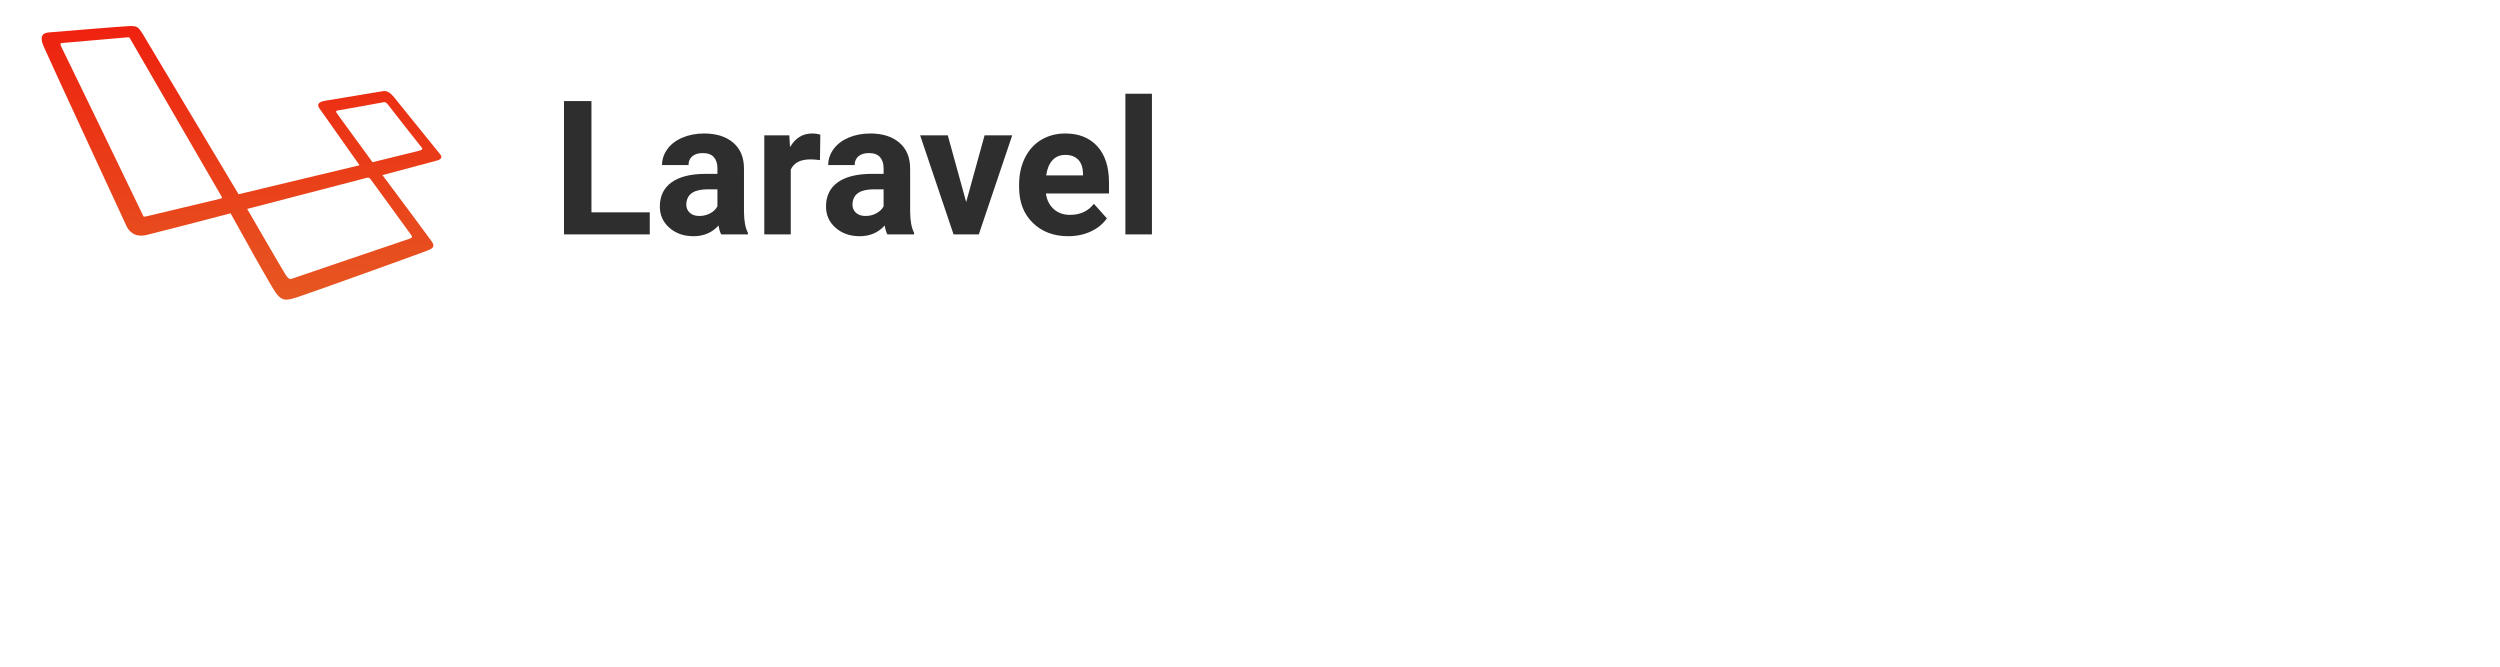 <svg xmlns="http://www.w3.org/2000/svg" width="480" height="128" viewBox="0 0 480 128">
  <defs>
    <linearGradient id="a" x1="50%" x2="50%" y1="0%" y2="100%">
      <stop stop-color="#EE210F" offset="0%"/>
      <stop stop-color="#E65822" offset="100%"/>
    </linearGradient>
  </defs>
  <g fill="none" fill-rule="evenodd">
    <path fill="#2E2E2E" d="M113.559,40.764 L124.756,40.764 L124.756,45 L108.285,45 L108.285,19.406 L113.559,19.406 L113.559,40.764 Z M138.467,45 C138.232,44.543 138.063,43.975 137.957,43.295 C136.727,44.666 135.127,45.352 133.158,45.352 C131.295,45.352 129.751,44.813 128.526,43.734 C127.302,42.656 126.689,41.297 126.689,39.656 C126.689,37.641 127.437,36.094 128.931,35.016 C130.425,33.937 132.584,33.393 135.408,33.381 L137.746,33.381 L137.746,32.291 C137.746,31.412 137.521,30.709 137.069,30.182 C136.618,29.654 135.906,29.391 134.934,29.391 C134.078,29.391 133.407,29.596 132.921,30.006 C132.435,30.416 132.191,30.979 132.191,31.693 L127.111,31.693 C127.111,30.592 127.451,29.572 128.131,28.635 C128.811,27.697 129.771,26.962 131.014,26.429 C132.256,25.896 133.65,25.629 135.197,25.629 C137.541,25.629 139.401,26.218 140.778,27.396 C142.155,28.573 142.844,30.229 142.844,32.361 L142.844,40.605 C142.855,42.41 143.107,43.775 143.6,44.701 L143.6,45 L138.467,45 Z M134.266,41.467 C135.016,41.467 135.707,41.3 136.34,40.966 C136.973,40.632 137.441,40.184 137.746,39.621 L137.746,36.352 L135.848,36.352 C133.305,36.352 131.951,37.23 131.787,38.988 L131.77,39.287 C131.77,39.92 131.992,40.441 132.438,40.852 C132.883,41.262 133.492,41.467 134.266,41.467 Z M157.434,30.744 C156.742,30.65 156.133,30.604 155.605,30.604 C153.684,30.604 152.424,31.254 151.826,32.555 L151.826,45 L146.746,45 L146.746,25.98 L151.545,25.98 L151.686,28.248 C152.705,26.502 154.117,25.629 155.922,25.629 C156.484,25.629 157.012,25.705 157.504,25.857 L157.434,30.744 Z M170.371,45 C170.137,44.543 169.967,43.975 169.861,43.295 C168.631,44.666 167.031,45.352 165.062,45.352 C163.199,45.352 161.655,44.813 160.431,43.734 C159.206,42.656 158.594,41.297 158.594,39.656 C158.594,37.641 159.341,36.094 160.835,35.016 C162.329,33.937 164.488,33.393 167.312,33.381 L169.65,33.381 L169.65,32.291 C169.65,31.412 169.425,30.709 168.974,30.182 C168.522,29.654 167.811,29.391 166.838,29.391 C165.982,29.391 165.312,29.596 164.825,30.006 C164.339,30.416 164.096,30.979 164.096,31.693 L159.016,31.693 C159.016,30.592 159.355,29.572 160.035,28.635 C160.715,27.697 161.676,26.962 162.918,26.429 C164.16,25.896 165.555,25.629 167.102,25.629 C169.445,25.629 171.306,26.218 172.683,27.396 C174.06,28.573 174.748,30.229 174.748,32.361 L174.748,40.605 C174.76,42.41 175.012,43.775 175.504,44.701 L175.504,45 L170.371,45 Z M166.17,41.467 C166.92,41.467 167.611,41.3 168.244,40.966 C168.877,40.632 169.346,40.184 169.65,39.621 L169.65,36.352 L167.752,36.352 C165.209,36.352 163.855,37.23 163.691,38.988 L163.674,39.287 C163.674,39.92 163.896,40.441 164.342,40.852 C164.787,41.262 165.396,41.467 166.17,41.467 Z M185.506,38.795 L189.039,25.98 L194.348,25.98 L187.932,45 L183.08,45 L176.664,25.98 L181.973,25.98 L185.506,38.795 Z M205.105,45.352 C202.316,45.352 200.046,44.496 198.294,42.785 C196.542,41.074 195.666,38.795 195.666,35.947 L195.666,35.455 C195.666,33.545 196.035,31.837 196.773,30.331 C197.512,28.825 198.558,27.665 199.911,26.851 C201.265,26.036 202.809,25.629 204.543,25.629 C207.145,25.629 209.192,26.449 210.687,28.09 C212.181,29.73 212.928,32.057 212.928,35.068 L212.928,37.143 L200.816,37.143 C200.98,38.385 201.476,39.381 202.302,40.131 C203.128,40.881 204.174,41.256 205.439,41.256 C207.396,41.256 208.926,40.547 210.027,39.129 L212.523,41.924 C211.762,43.002 210.73,43.843 209.43,44.446 C208.129,45.05 206.688,45.352 205.105,45.352 Z M204.525,29.742 C203.518,29.742 202.7,30.082 202.073,30.762 C201.446,31.441 201.045,32.414 200.869,33.68 L207.936,33.68 L207.936,33.275 C207.912,32.15 207.607,31.28 207.021,30.665 C206.436,30.05 205.604,29.742 204.525,29.742 Z M221.172,45 L216.074,45 L216.074,18 L221.172,18 L221.172,45 Z"/>
    <path fill="url(#a)" d="M80.351,28.971 C79.843,29.082 71.525,31.146 71.525,31.146 L64.723,21.813 C64.532,21.543 64.374,21.273 64.85,21.21 C65.326,21.146 73.056,19.749 73.405,19.67 C73.754,19.591 74.056,19.495 74.485,20.083 C74.913,20.67 80.795,28.114 81.017,28.4 C81.239,28.686 80.859,28.86 80.351,28.971 M78.898,45.053 C79.106,45.38 79.314,45.588 78.661,45.825 C78.008,46.063 56.64,53.274 56.224,53.452 C55.809,53.63 55.483,53.69 54.948,52.918 C54.414,52.147 47.462,40.115 47.462,40.115 L70.114,34.221 C70.778,34.01 70.933,34.088 71.212,34.488 C71.592,35.036 78.691,44.727 78.898,45.053 M42.213,38.177 C41.937,38.243 28.924,41.351 28.23,41.51 C27.535,41.668 27.535,41.589 27.456,41.351 C27.377,41.113 11.986,9.377 11.772,8.981 C11.558,8.584 11.569,8.27 11.772,8.27 C11.974,8.27 24.06,7.189 24.488,7.167 C24.915,7.144 24.87,7.234 25.028,7.504 C25.028,7.504 42.074,36.928 42.372,37.444 C42.669,37.959 42.81,38.035 42.213,38.177 M75.675,18.686 C74.437,17.194 73.834,17.464 73.072,17.575 C72.31,17.686 63.422,19.178 62.39,19.352 C61.358,19.527 60.707,19.94 61.342,20.829 C61.907,21.619 67.75,29.903 69.037,31.728 L45.806,37.293 L27.331,6.405 C26.596,5.314 26.443,4.933 24.769,5.009 C23.095,5.085 10.276,6.15 9.363,6.227 C8.45,6.303 7.447,6.709 8.36,8.865 C9.274,11.021 23.832,42.393 24.238,43.306 C24.644,44.219 25.699,45.7 28.169,45.107 C30.7,44.498 39.477,42.208 44.272,40.952 C46.806,45.54 51.974,54.849 52.93,56.183 C54.206,57.963 55.084,57.669 57.043,57.075 C58.573,56.612 80.976,48.556 81.985,48.14 C82.994,47.725 83.617,47.428 82.934,46.419 C82.433,45.677 76.523,37.76 73.427,33.618 C75.547,33.053 83.086,31.046 83.89,30.828 C84.826,30.574 84.954,30.114 84.446,29.543 C83.938,28.971 76.913,20.178 75.675,18.686 Z"/>
  </g>
</svg>
